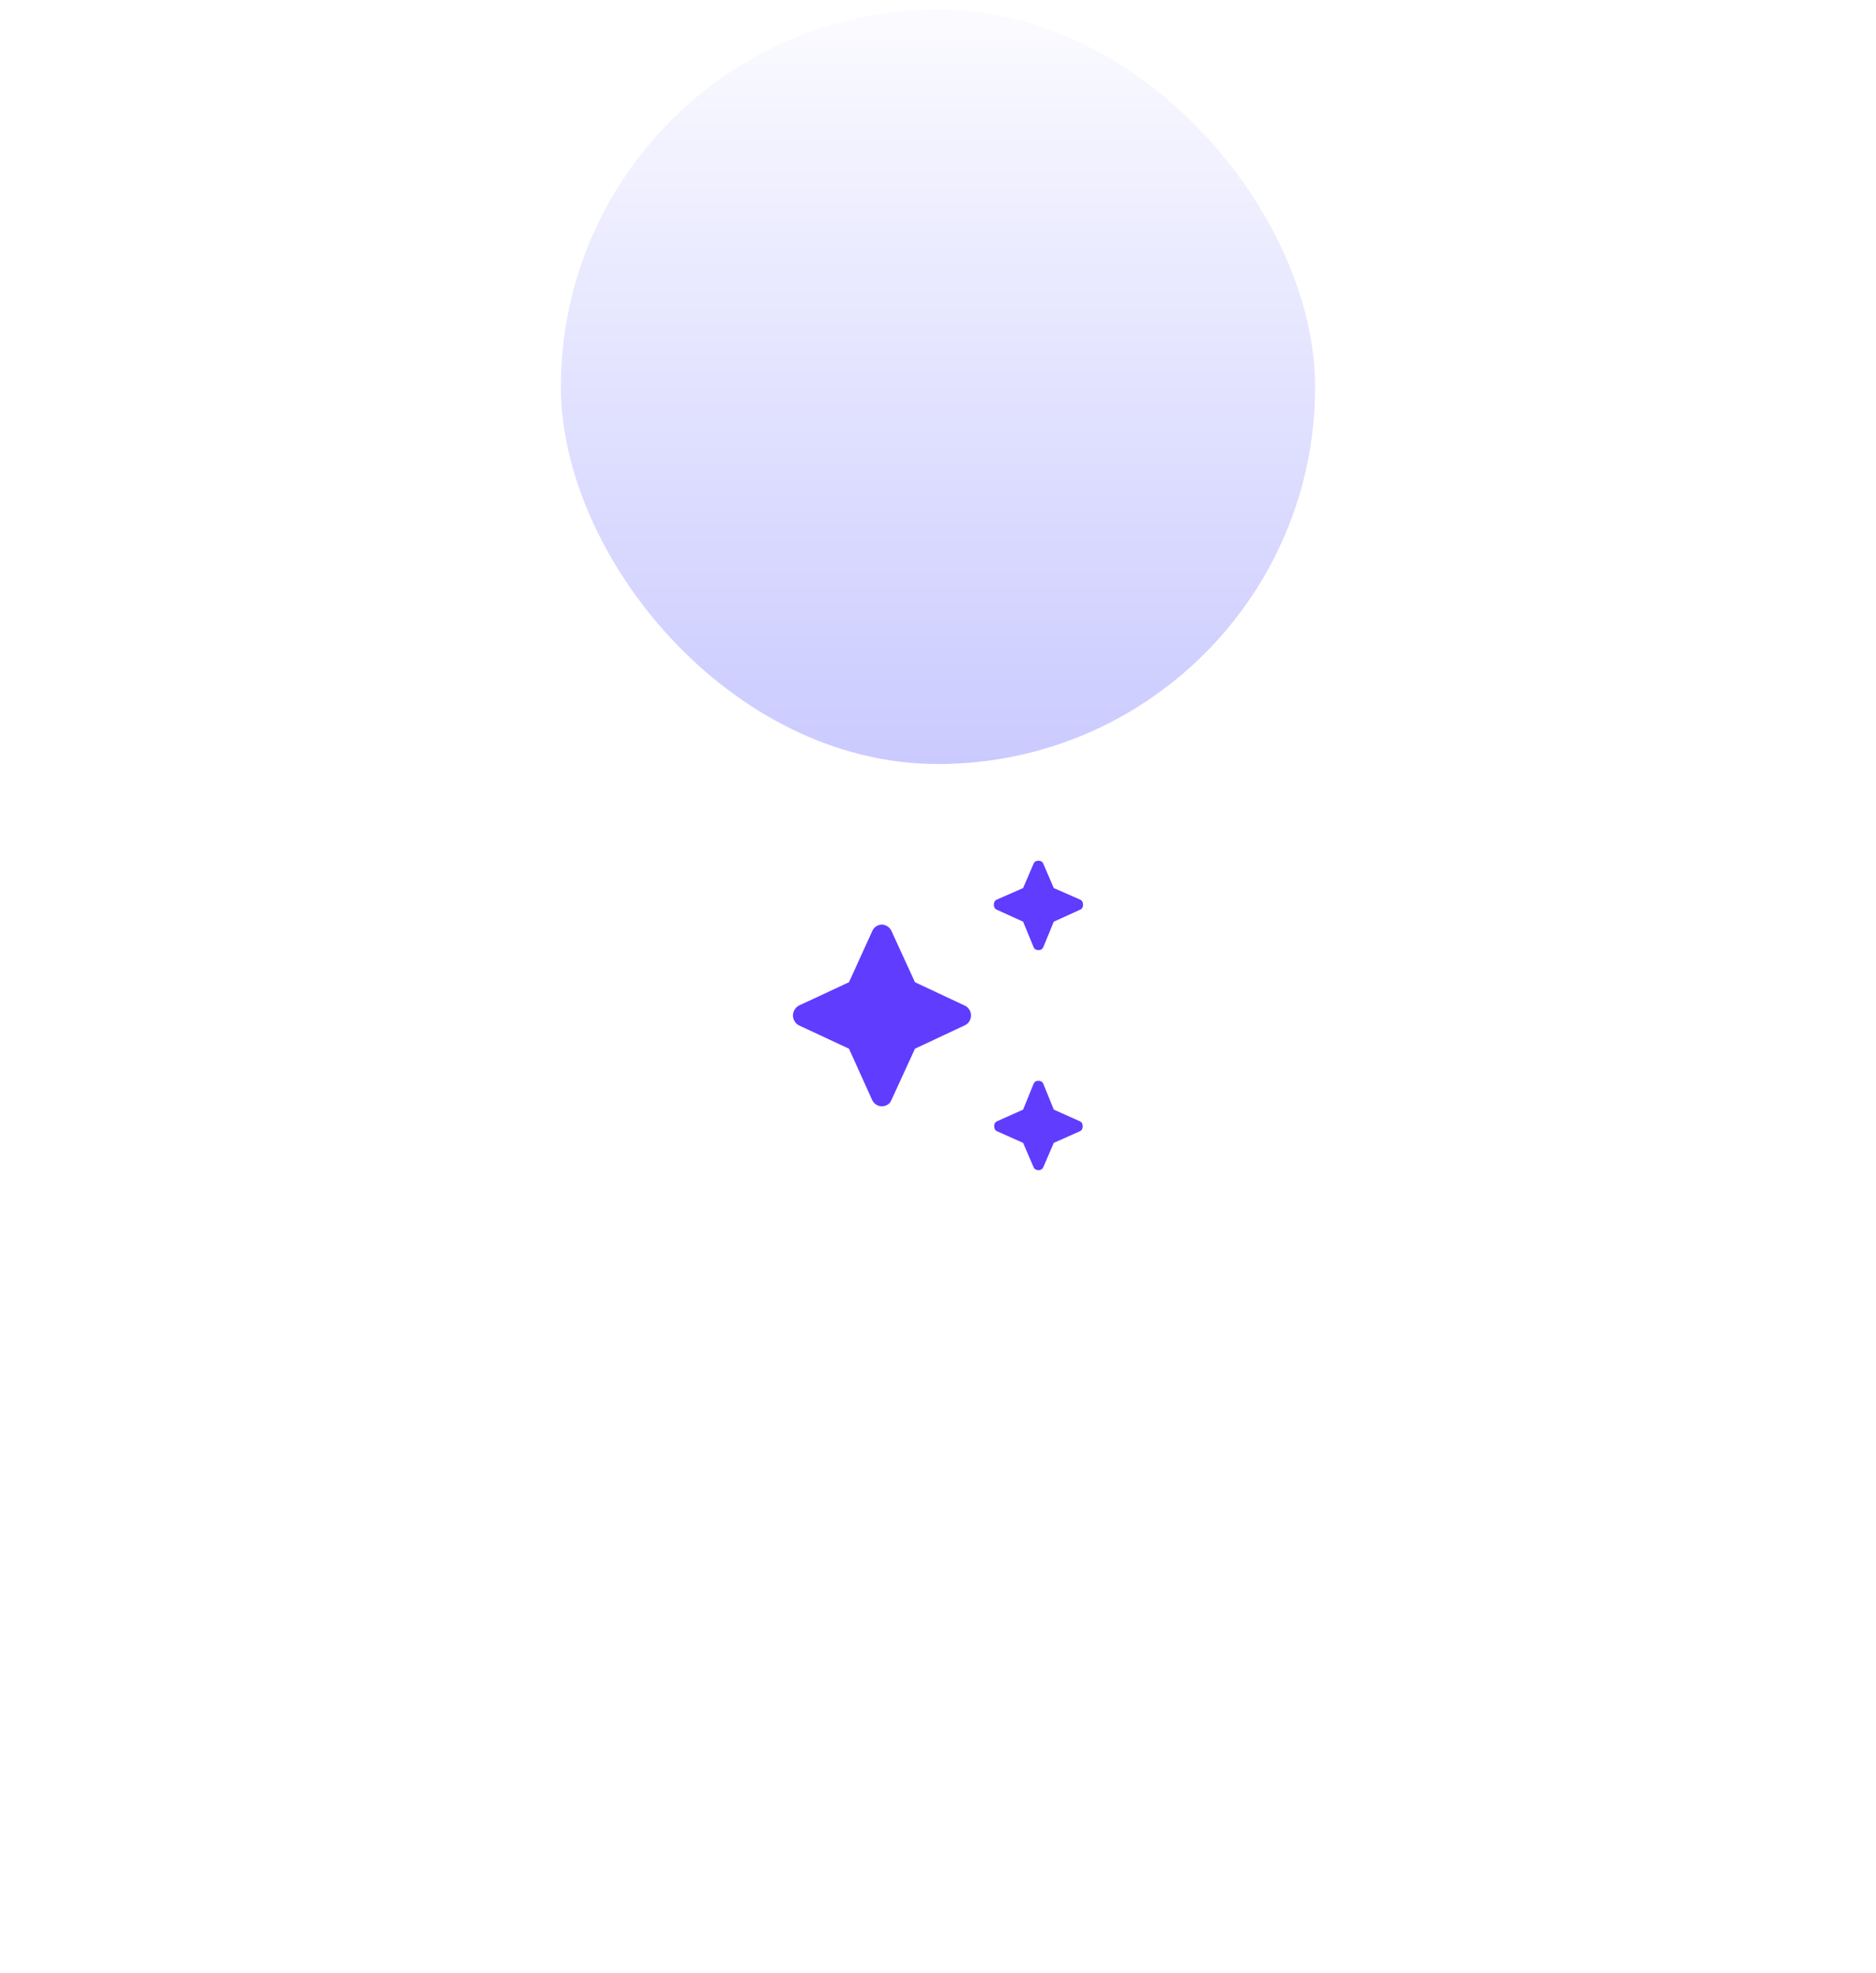 <svg width="97" height="102" viewBox="0 0 97 102" fill="none" xmlns="http://www.w3.org/2000/svg">
<rect x="29" y="0.5" width="39" height="39" rx="19.5" fill="url(#paint0_linear_1_490)"/>
<g filter="url(#filter0_d_1_490)">
<path d="M53.694 16.62C53.632 16.62 53.58 16.608 53.537 16.582C53.494 16.557 53.46 16.512 53.435 16.449L52.9 15.15L51.553 14.539C51.492 14.514 51.449 14.479 51.424 14.434C51.4 14.39 51.388 14.336 51.388 14.272C51.388 14.208 51.4 14.154 51.424 14.11C51.449 14.065 51.492 14.03 51.553 14.005L52.9 13.413L53.435 12.172C53.46 12.108 53.494 12.064 53.537 12.038C53.58 12.013 53.632 12 53.694 12C53.755 12 53.807 12.013 53.851 12.038C53.894 12.064 53.927 12.108 53.952 12.172L54.487 13.413L55.834 14.005C55.895 14.03 55.938 14.065 55.963 14.11C55.988 14.154 56 14.208 56 14.272C56 14.336 55.988 14.39 55.963 14.434C55.938 14.479 55.895 14.514 55.834 14.539L54.487 15.15L53.952 16.449C53.927 16.512 53.894 16.557 53.851 16.582C53.807 16.608 53.755 16.62 53.694 16.62ZM53.694 28C53.645 28 53.595 27.987 53.546 27.962C53.497 27.936 53.46 27.892 53.435 27.828L52.9 26.587L51.572 25.995C51.511 25.97 51.467 25.935 51.443 25.89C51.418 25.846 51.406 25.792 51.406 25.728C51.406 25.664 51.418 25.61 51.443 25.566C51.467 25.521 51.511 25.486 51.572 25.461L52.9 24.869L53.435 23.551C53.46 23.488 53.494 23.443 53.537 23.418C53.58 23.392 53.632 23.38 53.694 23.38C53.755 23.38 53.807 23.392 53.851 23.418C53.894 23.443 53.927 23.488 53.952 23.551L54.487 24.869L55.816 25.461C55.877 25.486 55.92 25.521 55.945 25.566C55.969 25.61 55.981 25.664 55.981 25.728C55.981 25.792 55.969 25.846 55.945 25.89C55.92 25.935 55.877 25.97 55.816 25.995L54.487 26.587L53.952 27.828C53.927 27.892 53.891 27.936 53.841 27.962C53.792 27.987 53.743 28 53.694 28ZM45.594 24.697C45.496 24.697 45.4 24.668 45.308 24.611C45.216 24.554 45.145 24.474 45.096 24.372L43.897 21.718L41.314 20.515C41.215 20.465 41.138 20.391 41.083 20.296C41.028 20.201 41 20.102 41 20C41 19.898 41.028 19.799 41.083 19.704C41.138 19.609 41.215 19.535 41.314 19.485L43.897 18.282L45.096 15.647C45.145 15.532 45.216 15.446 45.308 15.389C45.4 15.332 45.496 15.303 45.594 15.303C45.693 15.303 45.788 15.332 45.88 15.389C45.972 15.446 46.043 15.526 46.092 15.628L47.31 18.282L49.874 19.485C49.985 19.535 50.068 19.609 50.124 19.704C50.179 19.799 50.207 19.898 50.207 20C50.207 20.102 50.179 20.201 50.124 20.296C50.068 20.391 49.985 20.465 49.874 20.515L47.31 21.718L46.092 24.372C46.043 24.487 45.972 24.57 45.88 24.62C45.788 24.671 45.693 24.697 45.594 24.697Z" fill="#603CFF"/>
</g>
<defs>
<filter id="filter0_d_1_490" x="0.05" y="3.55" width="96.9" height="97.9" filterUnits="userSpaceOnUse" color-interpolation-filters="sRGB">
<feFlood flood-opacity="0" result="BackgroundImageFix"/>
<feColorMatrix in="SourceAlpha" type="matrix" values="0 0 0 0 0 0 0 0 0 0 0 0 0 0 0 0 0 0 127 0" result="hardAlpha"/>
<feOffset dy="32.5"/>
<feGaussianBlur stdDeviation="20.475"/>
<feComposite in2="hardAlpha" operator="out"/>
<feColorMatrix type="matrix" values="0 0 0 0 0.263 0 0 0 0 0.094 0 0 0 0 1 0 0 0 0.28 0"/>
<feBlend mode="normal" in2="BackgroundImageFix" result="effect1_dropShadow_1_490"/>
<feBlend mode="normal" in="SourceGraphic" in2="effect1_dropShadow_1_490" result="shape"/>
</filter>
<linearGradient id="paint0_linear_1_490" x1="48.5" y1="0.5" x2="48.5" y2="39.5" gradientUnits="userSpaceOnUse">
<stop stop-color="#FBFBFF"/>
<stop offset="1" stop-color="#CACAFF"/>
</linearGradient>
</defs>
</svg>
